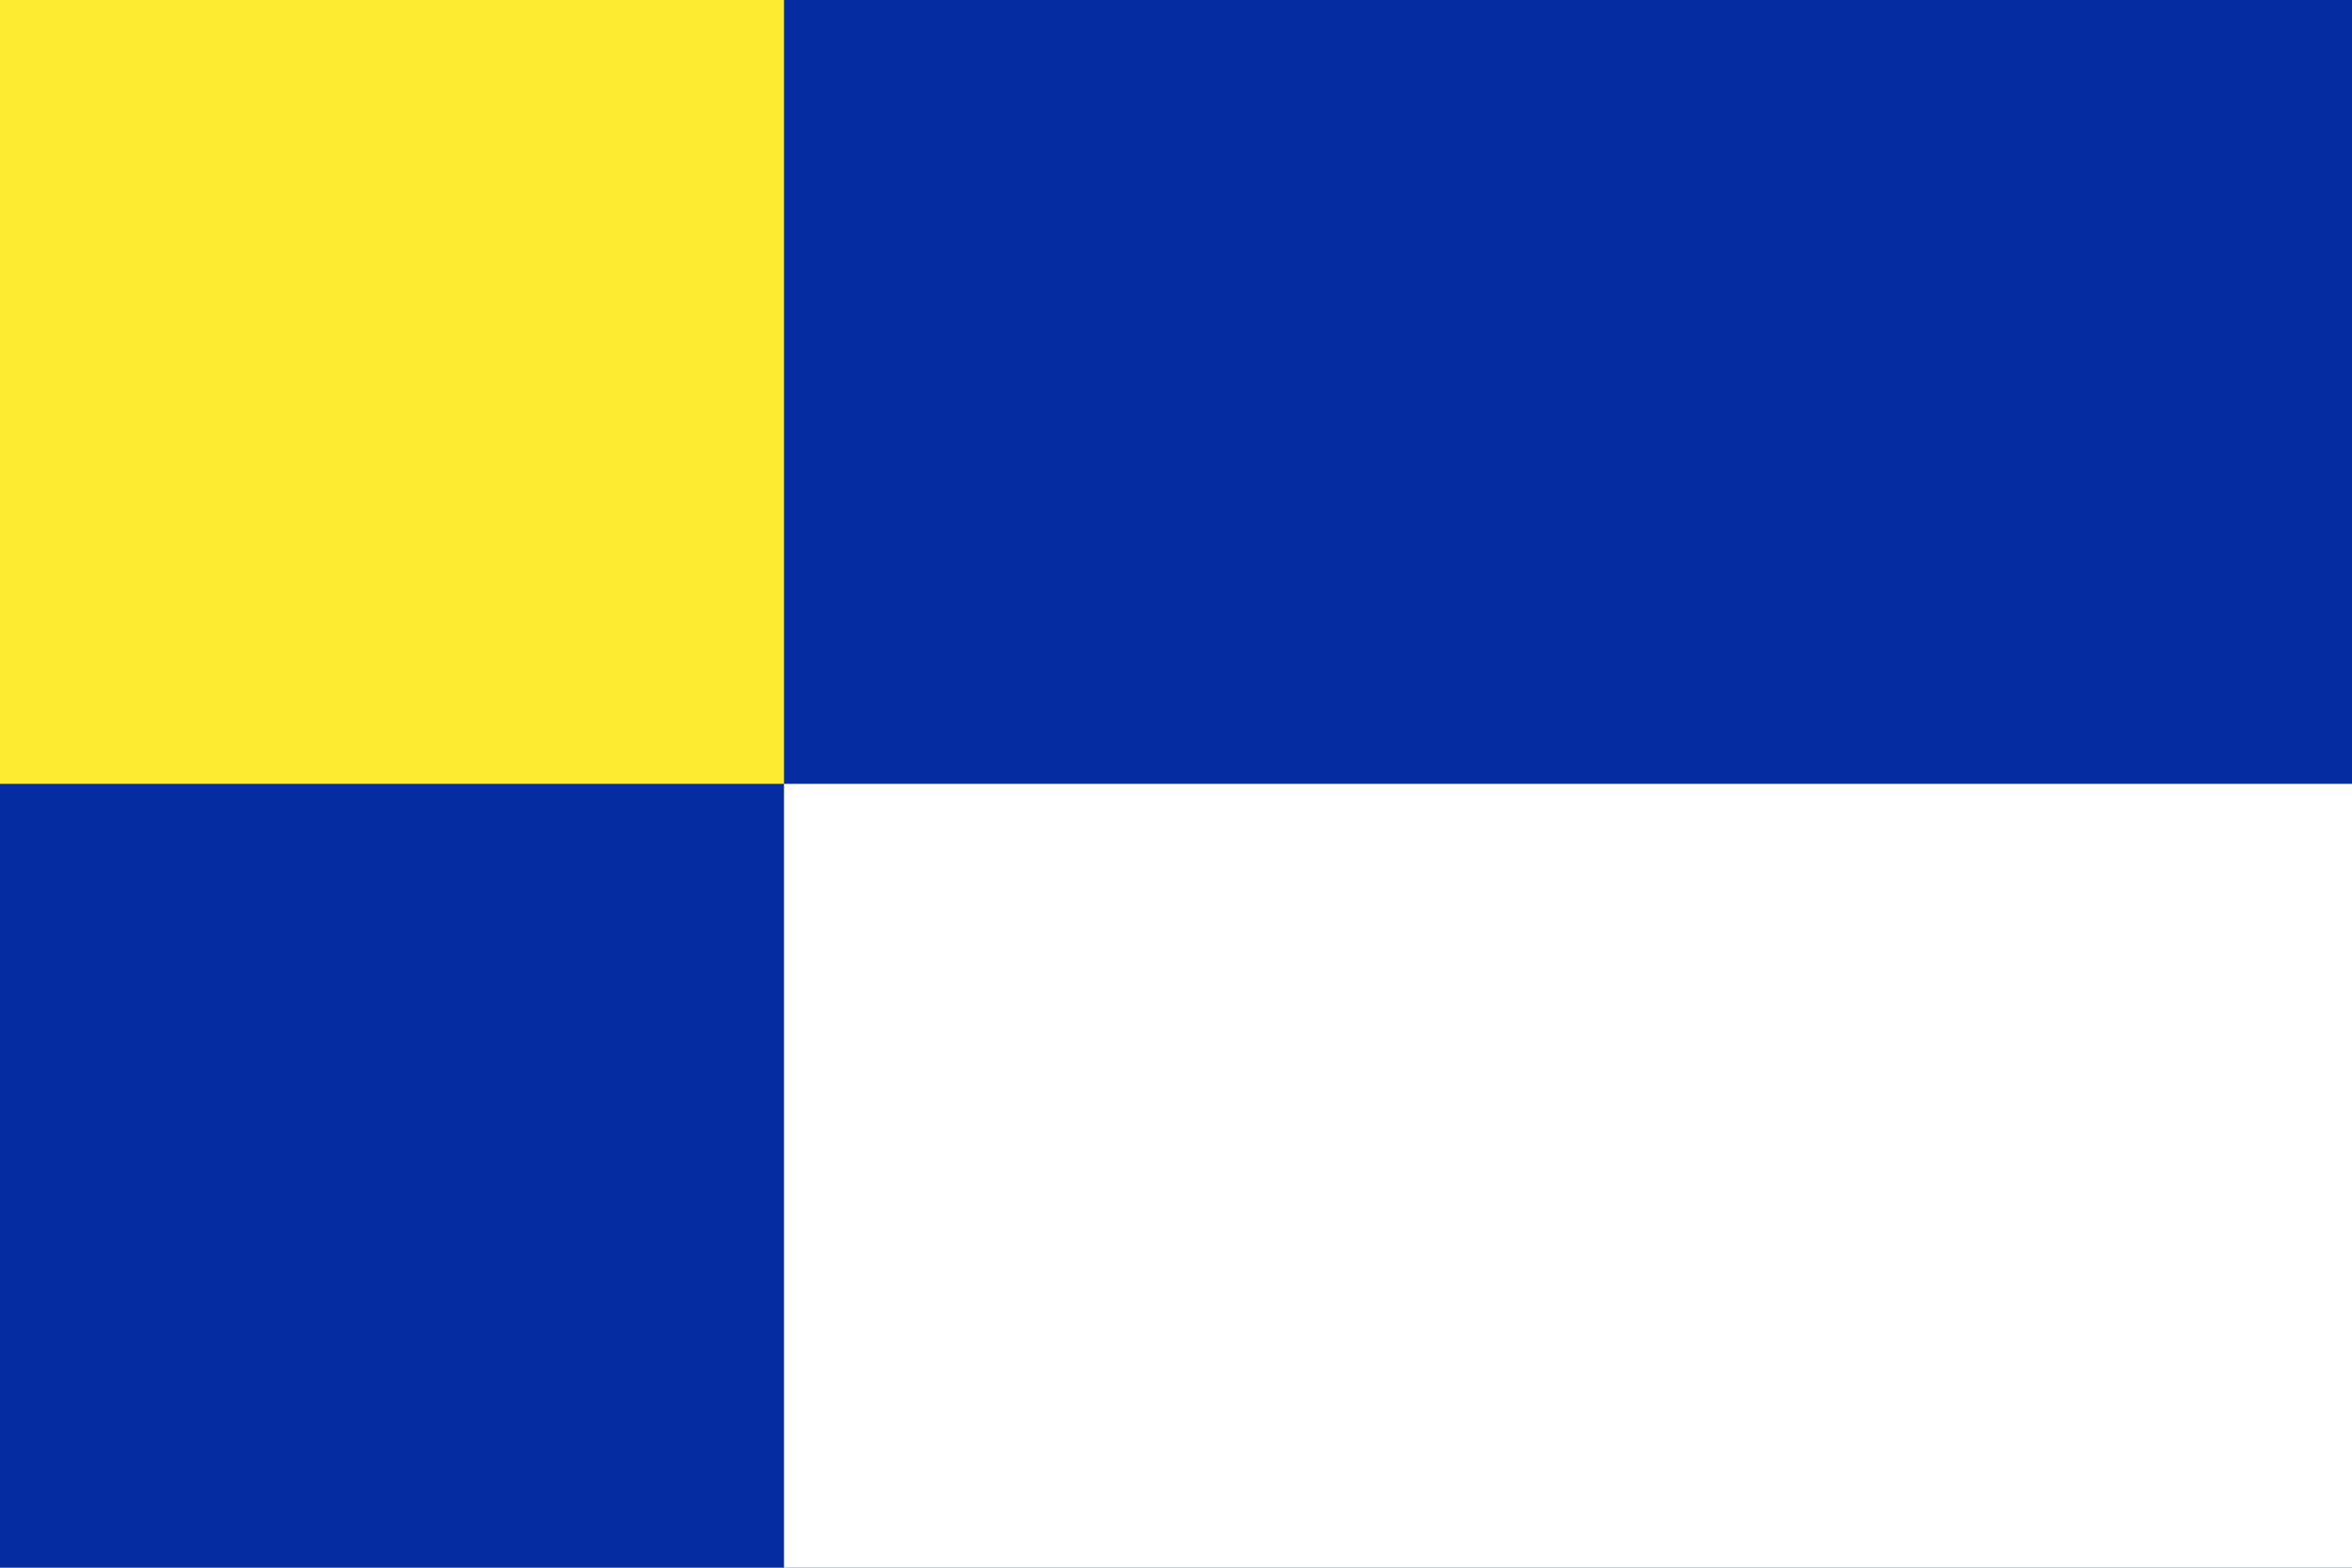 <?xml version="1.0" encoding="UTF-8" standalone="no"?>
<!DOCTYPE svg PUBLIC "-//W3C//DTD SVG 1.1//EN" "http://www.w3.org/Graphics/SVG/1.1/DTD/svg11.dtd">
<svg xmlns="http://www.w3.org/2000/svg" version="1.1" width="600" height="400" id="bratislava_region_flag_svg">
<desc>Flag of Bratislava region (SK)</desc>
<rect height="400" width="600" fill="#052ca0"/>
<rect x="200" y="200" height="200" width="400" fill="#fff"/>
<rect height="200" width="200" fill="#fdeb31"/>
</svg>